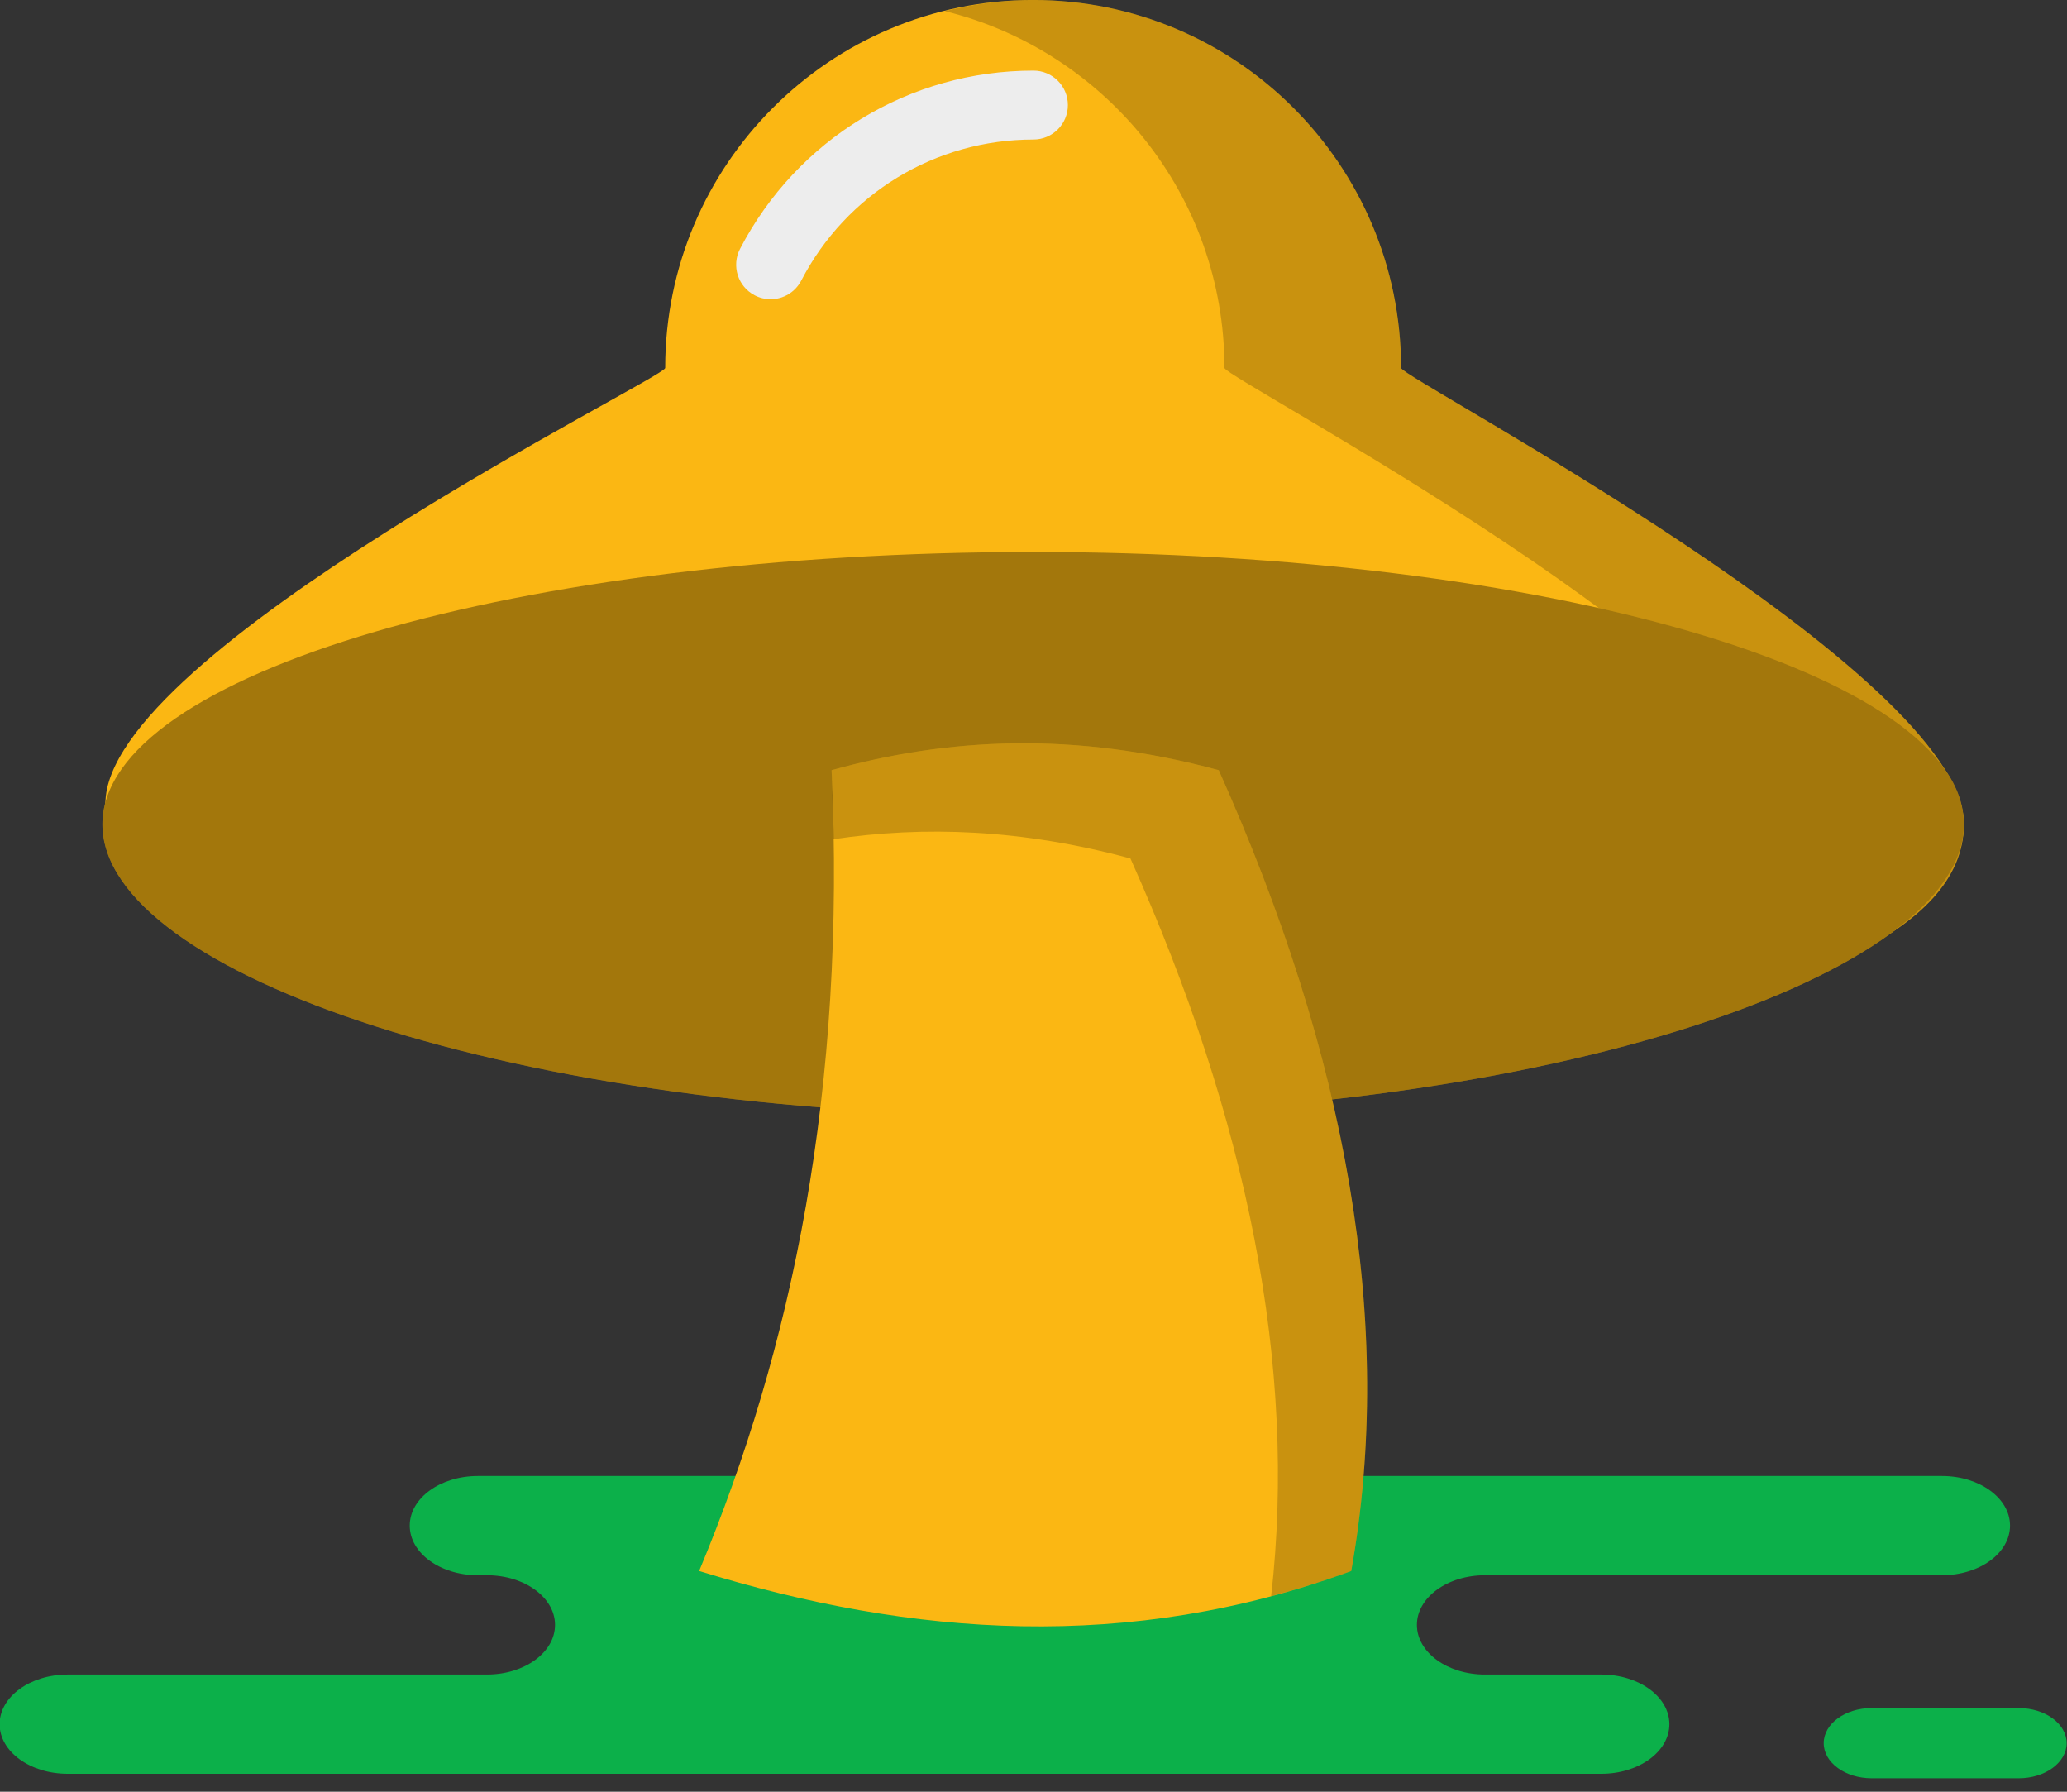 <svg xmlns="http://www.w3.org/2000/svg" xmlns:xlink="http://www.w3.org/1999/xlink" preserveAspectRatio="xMidYMid" width="60" height="52" viewBox="0 0 60 52">
  <rect x="0" y="0" width="60" height="52" fill="#333333" stroke="none"/>
  <defs>
    <style>

      .cls-3 {
        fill: #0cb04a;
      }

      .cls-5 {
        fill: #fbb713;
      }

      .cls-6 {
        fill: #ededed;
      }

      .cls-7 {
        fill: #000000;
        opacity: 0.2;
      }

      .cls-9 {
        fill: #000000;
        opacity: 0.35;
      }
    </style>
  </defs>
  <g id="group-243svg">
    <path d="M19.532,42.836 C19.532,42.836 13.871,42.836 13.871,42.836 C12.780,42.836 11.894,43.481 11.894,44.277 C11.894,45.073 12.780,45.717 13.871,45.717 C13.871,45.717 14.135,45.717 14.135,45.717 C15.227,45.717 16.111,46.363 16.111,47.158 C16.111,47.954 15.227,48.599 14.135,48.599 C14.135,48.599 1.966,48.599 1.966,48.599 C0.874,48.599 -0.011,49.244 -0.011,50.040 C-0.011,50.835 0.874,51.480 1.966,51.480 C1.966,51.480 16.590,51.480 16.590,51.480 C16.590,51.480 46.482,51.480 46.482,51.480 C47.573,51.480 48.458,50.835 48.458,50.040 C48.458,49.244 47.573,48.599 46.482,48.599 C46.482,48.599 43.104,48.599 43.104,48.599 C42.014,48.599 41.129,47.954 41.129,47.158 C41.129,46.363 42.014,45.717 43.104,45.717 C43.104,45.717 56.369,45.717 56.369,45.717 C57.461,45.717 58.346,45.073 58.346,44.277 C58.346,43.481 57.461,42.836 56.369,42.836 C56.369,42.836 55.380,42.836 55.380,42.836 C55.380,42.836 19.532,42.836 19.532,42.836 Z" id="path-1" class="cls-3" fill-rule="evenodd"/>
    <path d="M54.331,51.610 C53.562,51.610 52.938,51.154 52.938,50.591 C52.938,50.028 53.562,49.572 54.331,49.572 C54.331,49.572 58.597,49.572 58.597,49.572 C59.366,49.572 59.989,50.028 59.989,50.591 C59.989,51.154 59.366,51.610 58.597,51.610 C58.597,51.610 54.331,51.610 54.331,51.610 Z" id="path-2" class="cls-3" fill-rule="evenodd"/>
    <path d="M40.670,10.680 C40.670,4.781 35.888,-0.001 29.989,-0.001 C24.090,-0.001 19.309,4.781 19.309,10.680 C19.309,10.970 3.060,18.912 3.060,23.316 C3.060,29.215 15.112,31.194 30.032,31.194 C36.427,31.194 57.006,30.297 57.006,23.923 C57.006,19.518 40.670,10.970 40.670,10.680 Z" id="path-3" class="cls-5" fill-rule="evenodd"/>
    <path d="M22.368,8.684 C22.213,8.684 22.056,8.648 21.908,8.571 C21.418,8.316 21.227,7.713 21.481,7.223 C23.141,4.032 26.404,2.049 29.998,2.049 C30.551,2.049 30.998,2.497 30.998,3.049 C30.998,3.601 30.551,4.049 29.998,4.049 C27.153,4.049 24.570,5.618 23.257,8.145 C23.078,8.487 22.729,8.684 22.368,8.684 Z" id="path-4" class="cls-6" fill-rule="evenodd"/>
    <path d="M40.670,10.680 C40.670,4.781 35.888,-0.001 29.989,-0.001 C29.103,-0.001 28.248,0.118 27.426,0.322 C32.084,1.471 35.543,5.666 35.543,10.680 C35.543,10.970 51.879,19.518 51.879,23.923 C51.879,29.690 35.035,30.973 27.091,31.165 C28.058,31.183 29.037,31.194 30.033,31.194 C36.427,31.194 57.006,30.297 57.006,23.923 C57.006,19.518 40.670,10.970 40.670,10.680 Z" id="path-5" class="cls-7" fill-rule="evenodd"/>
    <path d="M57.006,23.923 C57.006,28.288 44.953,32.380 30.032,32.380 C15.111,32.380 2.973,28.288 2.973,23.923 C2.973,19.558 15.068,16.020 29.989,16.020 C44.910,16.020 57.006,19.558 57.006,23.923 Z" id="path-6" class="cls-5" fill-rule="evenodd"/>
    <path d="M57.006,23.923 C57.006,28.288 44.953,32.380 30.032,32.380 C15.111,32.380 2.973,28.288 2.973,23.923 C2.973,19.558 15.068,16.020 29.989,16.020 C44.910,16.020 57.006,19.558 57.006,23.923 Z" id="path-7" class="cls-9" fill-rule="evenodd"/>
    <path d="M39.223,45.594 C32.777,47.958 26.494,47.506 20.294,45.594 C23.006,39.097 24.565,31.592 24.139,22.352 C27.510,21.414 31.176,21.215 35.377,22.352 C39.090,30.649 40.502,38.427 39.223,45.594 Z" id="path-8" class="cls-5" fill-rule="evenodd"/>
    <path d="M35.377,22.352 C31.176,21.215 27.510,21.414 24.139,22.352 C24.171,23.036 24.169,23.692 24.180,24.358 C26.825,23.962 29.670,24.064 32.814,24.915 C36.214,32.513 37.657,39.668 36.898,46.325 C37.671,46.120 38.445,45.880 39.223,45.594 C40.502,38.427 39.090,30.649 35.377,22.352 Z" id="path-9" class="cls-7" fill-rule="evenodd"/>
  </g>
</svg>
